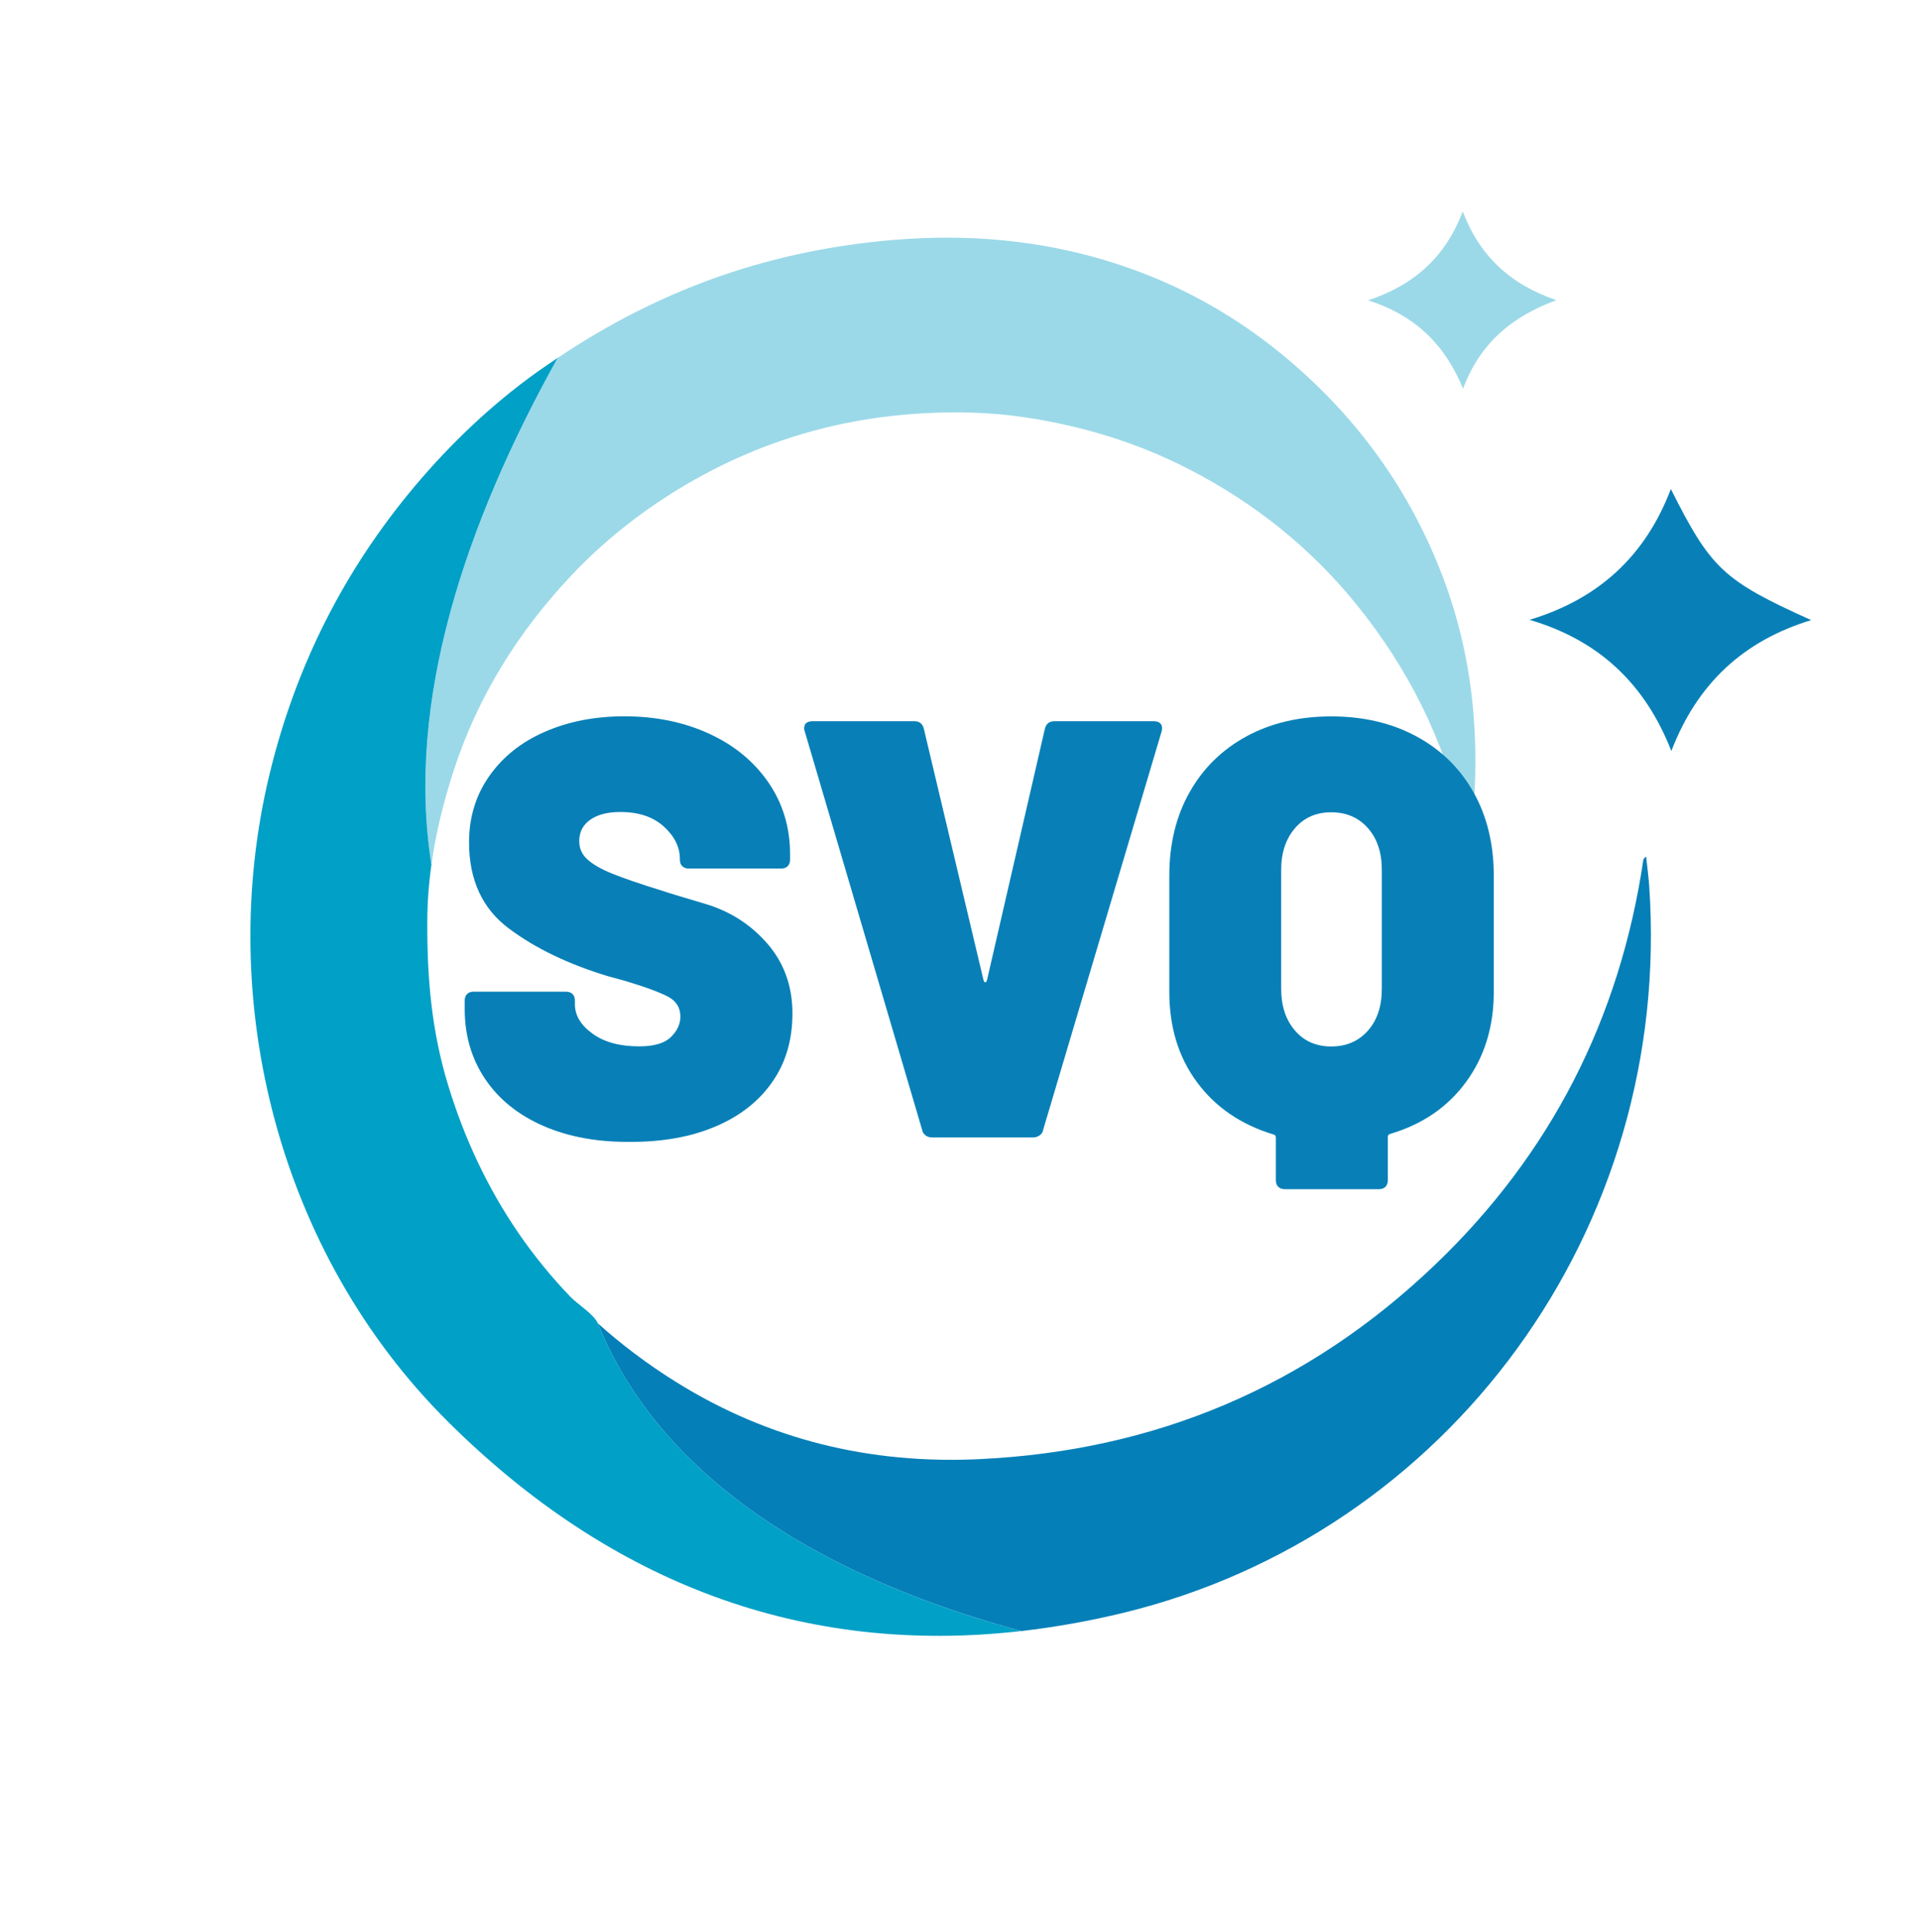 <svg width="314" height="316" viewBox="0 0 314 316" fill="none" xmlns="http://www.w3.org/2000/svg">
<path d="M273.254 79.985C279.809 93.048 281.838 94.946 296.204 101.43C285.124 104.808 277.57 111.806 273.335 122.842C269.067 111.918 261.562 104.743 250.144 101.381C261.482 97.971 269.115 90.892 273.254 79.985Z" fill="#0880B7"/>
<path d="M223.747 49.13C231.365 46.572 236.357 42.02 239.224 34.603C242.026 41.939 247.035 46.54 254.54 49.098C247.196 51.785 242.01 56.209 239.272 63.576C236.309 56.386 231.477 51.592 223.747 49.13Z" fill="#9BD9E8"/>
<path d="M70.556 141.438C71.281 136.21 72.553 131.094 74.196 126.043C78.126 113.961 84.696 103.408 93.393 94.174C98.659 88.576 104.634 83.846 111.205 79.857C123.477 72.424 136.796 68.37 151.081 67.598C156.654 67.293 162.242 67.437 167.815 68.29C177.172 69.706 186.094 72.44 194.484 76.768C205.227 82.302 214.503 89.718 222.089 99.177C230.286 109.409 236.035 120.815 239.015 133.588C239.337 135.003 239.401 136.532 240.368 138.14C241.366 130.386 241.576 122.986 240.867 115.538C240.158 108.154 238.5 100.979 235.858 94.094C230.544 80.227 222.121 68.515 210.751 58.879C203.664 52.879 195.837 48.149 187.221 44.803C173.951 39.639 160.165 38.046 145.976 39.253C137.746 39.961 129.742 41.441 121.851 43.837C110.835 47.184 100.689 52.187 91.203 58.541C76.257 85.407 66.32 114.621 70.556 141.438Z" fill="#9BD9E8"/>
<path d="M269.711 144.849C269.598 143.272 269.373 141.696 269.212 140.119C268.841 140.344 268.777 140.521 268.745 140.714C264.895 166.599 253.638 188.734 234.731 206.833C213.907 226.781 188.944 237.318 160.116 238.669C142.32 239.506 125.716 235.5 110.577 226.057C105.906 223.145 101.639 219.927 97.757 216.437C105.633 236.079 125.683 255.544 166.993 266.789C172.469 266.162 178.025 265.181 183.678 263.813C236.824 250.911 273.624 201.17 269.711 144.849Z" fill="#047FB8"/>
<path d="M97.757 216.437C97.194 215.037 94.375 213.251 93.28 212.109C91.734 210.5 90.252 208.827 88.851 207.106C86.033 203.663 83.521 199.995 81.298 196.135C79.043 192.209 77.111 188.123 75.484 183.892C74.647 181.72 73.906 179.533 73.23 177.313C70.572 168.497 69.847 160.003 69.88 150.865C69.88 147.68 70.121 144.543 70.556 141.438C66.304 114.621 76.241 85.407 91.203 58.541C90.043 59.313 88.9 60.102 87.756 60.906C80.364 66.215 73.825 72.44 67.963 79.374C56.255 93.257 48.315 109.055 44.063 126.702C35.093 163.976 45.722 205.127 73.197 232.475C99.996 259.148 131.514 270.827 166.993 266.789C125.684 255.544 105.649 236.079 97.757 216.437Z" fill="#01A0C6"/>
<path d="M88.867 184.166C84.777 182.38 81.604 179.838 79.365 176.524C77.127 173.21 75.999 169.398 75.999 165.038V163.671C75.999 163.22 76.128 162.866 76.386 162.593C76.644 162.335 76.998 162.207 77.465 162.207H92.555C93.006 162.207 93.361 162.335 93.635 162.593C93.892 162.85 94.021 163.204 94.021 163.671V164.25C94.021 166.068 94.971 167.676 96.888 169.06C98.804 170.459 101.349 171.151 104.538 171.151C106.937 171.151 108.661 170.653 109.707 169.639C110.738 168.642 111.27 167.516 111.27 166.277C111.27 164.845 110.625 163.783 109.321 163.059C108.016 162.352 105.649 161.467 102.219 160.437L99.4 159.665C92.974 157.718 87.579 155.128 83.231 151.879C78.882 148.629 76.708 143.932 76.708 137.77C76.708 133.684 77.819 130.065 80.026 126.928C82.232 123.791 85.26 121.361 89.125 119.688C92.99 117.999 97.323 117.163 102.122 117.163C107.179 117.163 111.785 118.096 115.908 119.978C120.031 121.86 123.268 124.515 125.651 127.957C128.019 131.4 129.211 135.325 129.211 139.733V140.602C129.211 141.052 129.082 141.406 128.824 141.68C128.566 141.937 128.212 142.066 127.745 142.066H112.655C112.204 142.066 111.849 141.937 111.576 141.68C111.318 141.422 111.189 141.068 111.189 140.602V140.505C111.189 138.559 110.319 136.789 108.564 135.196C106.808 133.604 104.441 132.816 101.445 132.816C99.368 132.816 97.725 133.234 96.533 134.086C95.326 134.923 94.73 136.097 94.73 137.593C94.73 138.768 95.165 139.749 96.05 140.553C96.92 141.358 98.273 142.146 100.093 142.886C101.913 143.626 104.699 144.591 108.467 145.75C108.983 145.943 111.27 146.634 115.328 147.841C119.386 149.047 122.785 151.219 125.506 154.356C128.228 157.509 129.597 161.306 129.597 165.778C129.597 170.122 128.486 173.87 126.279 177.007C124.073 180.16 120.981 182.573 117.035 184.246C113.073 185.935 108.467 186.772 103.201 186.772C97.725 186.836 92.958 185.951 88.867 184.166Z" fill="#0880B7"/>
<path d="M151.387 185.726C151.065 185.501 150.872 185.195 150.808 184.809L131.61 119.624C131.546 119.495 131.514 119.335 131.514 119.141C131.514 118.369 131.965 117.967 132.883 117.967H149.535C150.373 117.967 150.904 118.385 151.097 119.238L160.841 160.292C160.905 160.55 161.002 160.678 161.131 160.678C161.26 160.678 161.356 160.55 161.421 160.292L170.874 119.238C171.068 118.401 171.583 117.967 172.437 117.967H188.703C189.218 117.967 189.588 118.112 189.83 118.401C190.056 118.691 190.104 119.093 189.975 119.624L170.601 184.793C170.536 185.179 170.343 185.485 170.021 185.71C169.699 185.935 169.344 186.048 168.942 186.048H152.466C152.064 186.064 151.709 185.951 151.387 185.726Z" fill="#0880B7"/>
<path d="M231.639 120.445C235.665 122.616 238.773 125.673 240.979 129.582C243.186 133.507 244.297 138.06 244.297 143.256V162.223C244.297 167.934 242.783 172.84 239.772 176.959C236.76 181.077 232.621 183.908 227.355 185.469C227.097 185.533 226.968 185.694 226.968 185.951V193.046C226.968 193.496 226.839 193.85 226.582 194.124C226.324 194.381 225.97 194.51 225.503 194.51H210.122C209.671 194.51 209.317 194.381 209.043 194.124C208.785 193.866 208.657 193.512 208.657 193.046V186.048C208.657 185.791 208.528 185.63 208.27 185.565C202.939 183.941 198.768 181.093 195.756 177.007C192.729 172.921 191.231 167.998 191.231 162.223V143.256C191.231 138.076 192.326 133.507 194.549 129.582C196.755 125.657 199.863 122.616 203.841 120.445C207.835 118.273 212.457 117.179 217.724 117.179C222.99 117.179 227.612 118.273 231.639 120.445ZM209.526 161.74C209.526 164.523 210.267 166.792 211.765 168.545C213.263 170.299 215.244 171.167 217.708 171.167C220.172 171.167 222.169 170.315 223.699 168.593C225.229 166.872 225.986 164.588 225.986 161.74V142.291C225.986 139.443 225.229 137.159 223.699 135.438C222.169 133.716 220.172 132.864 217.708 132.864C215.244 132.864 213.263 133.733 211.765 135.486C210.267 137.24 209.526 139.508 209.526 142.291V161.74Z" fill="#0880B7"/>
</svg>
